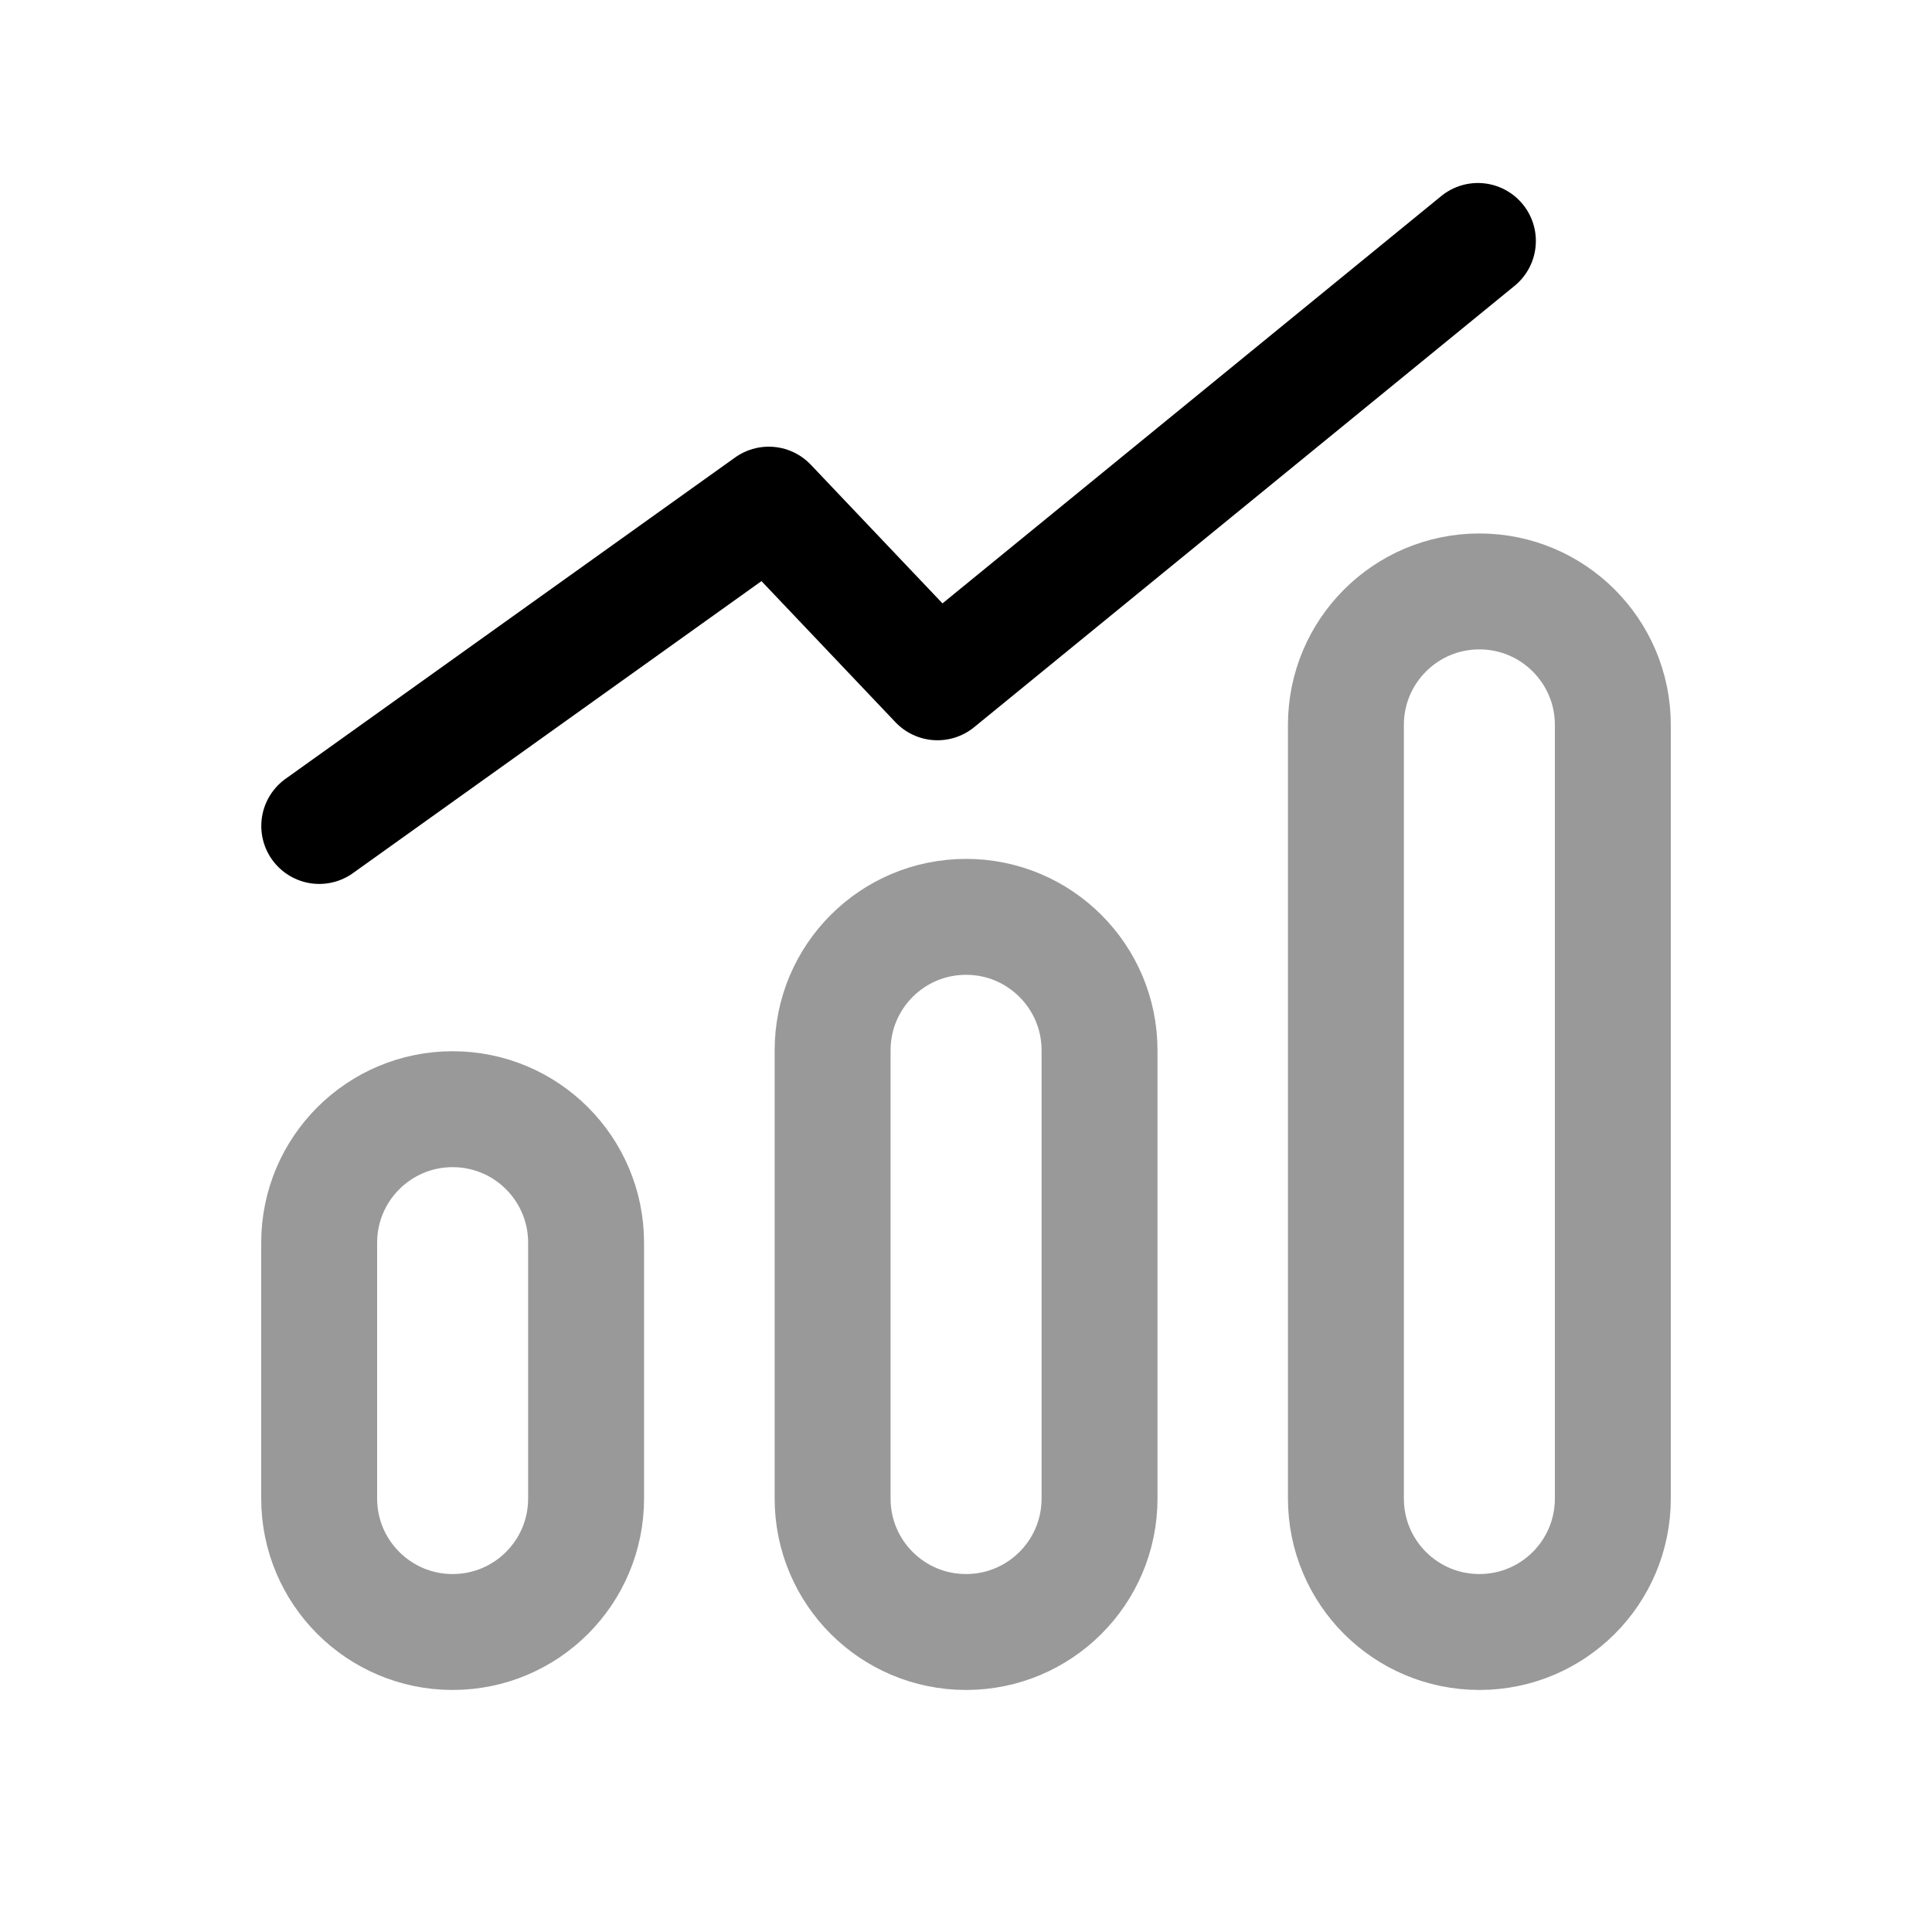 <svg width="25" height="25" viewBox="0 0 25 25" fill="none" xmlns="http://www.w3.org/2000/svg">
<g opacity="0.4">
<path fill-rule="evenodd" clip-rule="evenodd" d="M5.857 21.118C4.904 21.118 4.13 20.345 4.13 19.391V16.081C4.13 15.126 4.904 14.353 5.857 14.353C6.812 14.353 7.584 15.126 7.584 16.081V19.391C7.584 20.345 6.812 21.118 5.857 21.118Z" stroke="black" stroke-width="1.5" stroke-linecap="round" stroke-linejoin="round"/>
<path fill-rule="evenodd" clip-rule="evenodd" d="M12.501 21.118C11.546 21.118 10.774 20.346 10.774 19.391V13.591C10.774 12.637 11.546 11.864 12.501 11.864C13.454 11.864 14.228 12.637 14.228 13.591V19.391C14.228 20.346 13.454 21.118 12.501 21.118Z" stroke="black" stroke-width="1.5" stroke-linecap="round" stroke-linejoin="round"/>
<path fill-rule="evenodd" clip-rule="evenodd" d="M19.143 21.118C18.189 21.118 17.416 20.346 17.416 19.391V9.38C17.416 8.427 18.189 7.653 19.143 7.653C20.097 7.653 20.87 8.427 20.87 9.38V19.391C20.87 20.346 20.097 21.118 19.143 21.118Z" stroke="black" stroke-width="1.5" stroke-linecap="round" stroke-linejoin="round"/>
</g>
<path d="M4.131 10.688L9.948 6.53L12.131 8.829L19.124 3.118" stroke="black" stroke-width="1.5" stroke-linecap="round" stroke-linejoin="round"/>
</svg>